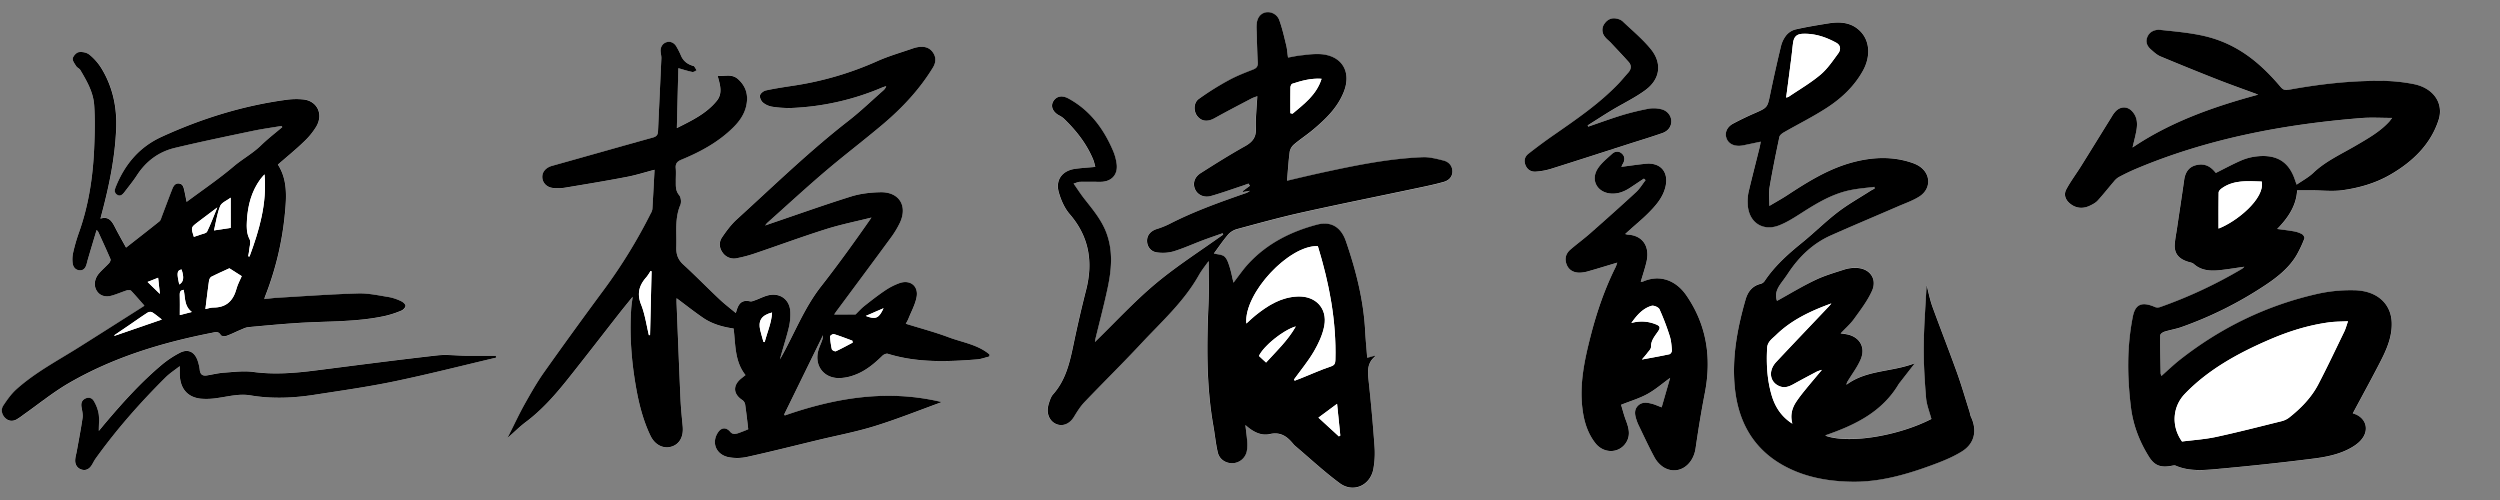<svg id="圖層_1" data-name="圖層 1" xmlns="http://www.w3.org/2000/svg" viewBox="0 0 2500 500"><rect x="0" y="0" width="2500" height="500" fill="#808080" stroke="none"/><defs><style>.cls-1{fill:#fff;}</style></defs><path class="cls-1" d="M144.39,305.63a15.07,15.07,0,0,1-1.56,1.31q-31.7,20.1-63.4,40.16c-21.29,13.41-43.66,25.06-62.72,42.09-5.15,4.6-9.39,10.54-13.28,16.44-2.64,4-1.71,8.72,1.73,12.27s7.32,3.78,11.34,1.73a63.57,63.57,0,0,0,7.1-4.84c15.15-10.65,29.66-22.52,45.55-31.71,44.64-25.81,93-40.38,142.81-50.15,3.26-.63,6.48-2,9,2.24.65,1.12,4,1.35,5.71.75,4.72-1.64,9.22-4,13.86-5.94,2.6-1.09,5.24-2.49,8-2.75,17.21-1.61,34.42-3.23,51.66-4.3,28.5-1.76,57.21-.79,85.37-7a98.63,98.63,0,0,0,16.08-5.31c1.77-.72,4.09-3.17,4-4.75s-2.48-3.71-4.3-4.55a48.07,48.07,0,0,0-12-4.1c-10.24-1.63-20.6-4-30.85-3.71-27,.76-53.92,2.74-80.87,4.31-4.29.25-8.56.88-13.05,1.35a15.18,15.18,0,0,1,.38-2A303.4,303.4,0,0,0,285,213.55c1.6-16.82,2.64-33.88-7-48.94,8.66-7.54,17.49-14.71,25.71-22.6a72.29,72.29,0,0,0,12.8-15.76c7.11-12.35.69-25.4-12.95-26.87a70.88,70.88,0,0,0-16.91.3c-43.27,5.81-84.62,18.63-124.67,36.93-22.24,10.15-36.72,27-46,49.87-1.18,2.91-2,6,1,8,3.25,2.3,5.63.11,7.61-2.5,4.21-5.56,8.67-11,12.48-16.83,9.34-14.39,22.16-23.6,38-27.35,25.86-6.12,51.88-11.51,77.88-17,9.56-2,19.26-3.31,28.9-4.94l.48,1.19c-7.06,6-14.44,11.63-21.08,18.1-8.42,8.22-18.64,13.66-27.54,21.22-14.76,12.53-30.81,23.37-47,35.42-.86-4.32-1.51-7.84-2.29-11.32-.69-3.07-1.26-6.42-5-7-3.88-.61-5.79,2.2-7,5.36-3.61,9.16-7,18.41-10.51,27.61-.63,1.65-1.07,3.75-2.27,4.72-10.95,8.8-22.05,17.39-33.48,26.34-3.62-6.61-7.28-13-10.63-19.49-3.18-6.2-6.26-12.25-15-9.47l1.63-6.16c7.28-27.52,13-55.32,14.12-84,.85-21.64-3.64-41.9-14.75-60.16A54.42,54.42,0,0,0,89.35,54.66c-2.64-2.15-7.12-3-10.51-2.51-2.38.34-5.51,3.67-6.09,6.22-.5,2.22,1.9,5.38,3.44,7.81,1,1.57,3.18,2.3,4.12,3.88,6.44,10.86,12.94,22.06,13.85,35,1,14.3.63,28.76,0,43.11-1.25,29.1-5.59,57.64-15.46,85.06a173.43,173.43,0,0,0-5.58,19.48A31.09,31.09,0,0,0,72.62,263c.48,4.1,2.89,7.09,7.13,7.3,4,.2,5.87-2.57,6.86-6.24.34-1.27.58-2.58,1-3.84,2.94-9.89,5.91-19.76,9-30.23a11.89,11.89,0,0,1,1.54,1.76c4.16,9.1,8.36,18.18,12.3,27.38.4.93-.5,3-1.37,3.93-3.16,3.45-6.76,6.47-9.84,10-4.87,5.54-5.76,12.1-2.75,17.31s8.44,7.18,15.4,5.19c5.14-1.47,10.08-3.68,15.18-5.3,1.22-.39,3.26-.32,4,.49C135.65,295.54,139.94,300.59,144.39,305.63Z"/><path class="cls-1" d="M496.11,357.66l-.29-2c-9.85,0-19.7.07-29.54,0s-19.89-1.41-29.65-.29c-40.41,4.62-80.76,9.91-121.13,15-20.78,2.64-41.47,4.35-62.46,1.47-9.48-1.3-19.34.07-29,.74-5.77.4-11.47,1.84-17.21,2.76-4.07.65-6.59-.8-7.12-5.53a44.57,44.57,0,0,0-1.94-8.69c-3-9.39-9.73-12.73-18.1-8.33a98.12,98.12,0,0,0-17.13,11.26c-21.29,17.73-39.92,38.4-57.9,59.73-1.7,2-3.37,4.06-5.86,7.07,0-6.8.63-12.2-.19-17.33A37.67,37.67,0,0,0,93.76,401c-1.84-3.18-5.38-4.06-8.8-2.27s-4.18,4.93-3.43,8.83c.65,3.38,1.52,7,1,10.31-1.65,11.24-3.84,22.39-5.83,33.57-.55,3.07-1.58,6.14-1.57,9.21,0,4.59,2.43,7.89,6.74,9.06s7.37-.77,9.7-4.38c1.41-2.19,2.49-4.62,4-6.72,21-29.27,44.69-56.06,70-81.22,4-4,8.87-7.08,14.13-11.21,0,3.45,0,5.54,0,7.63.14,14.48,7.46,23.48,21.16,24.94a70.09,70.09,0,0,0,16.85-.74c10.87-1.51,21.53-4.49,32.71-2.59,21.28,3.61,42.63,2.7,63.85-.59,26.71-4.14,53.51-7.91,80-13.41C428.39,374.29,462.19,365.64,496.11,357.66Z"/><path d="M144.39,305.63c-4.45-5-8.74-10.09-13.29-14.86-.77-.81-2.81-.88-4-.49-5.1,1.62-10,3.83-15.18,5.3-7,2-12.45-.07-15.4-5.19s-2.12-11.77,2.75-17.31c3.08-3.52,6.68-6.54,9.84-10,.87-.95,1.77-3,1.37-3.93-3.94-9.2-8.14-18.28-12.3-27.38A11.89,11.89,0,0,0,96.61,230c-3.13,10.47-6.1,20.34-9,30.23-.38,1.26-.62,2.57-1,3.84-1,3.67-2.89,6.44-6.86,6.24-4.24-.21-6.65-3.2-7.13-7.3a31.09,31.09,0,0,1,.51-10.32,173.43,173.43,0,0,1,5.58-19.48c9.87-27.42,14.21-56,15.46-85.06.62-14.35,1-28.81,0-43.11-.91-12.94-7.41-24.14-13.85-35-.94-1.58-3.13-2.31-4.12-3.88-1.54-2.43-3.94-5.59-3.44-7.81.58-2.55,3.71-5.88,6.09-6.22,3.39-.5,7.87.36,10.51,2.51A54.42,54.42,0,0,1,101.44,68.3c11.11,18.26,15.6,38.52,14.75,60.16-1.13,28.66-6.84,56.46-14.12,84l-1.63,6.16c8.75-2.78,11.83,3.27,15,9.47,3.35,6.53,7,12.88,10.63,19.49,11.43-8.95,22.53-17.54,33.48-26.34,1.2-1,1.64-3.07,2.27-4.72,3.51-9.2,6.9-18.45,10.51-27.61,1.24-3.16,3.15-6,7-5.36,3.72.6,4.29,3.95,5,7,.78,3.48,1.43,7,2.29,11.32,16.17-12.05,32.22-22.89,47-35.42,8.9-7.56,19.12-13,27.54-21.22,6.64-6.47,14-12.1,21.08-18.1l-.48-1.19c-9.64,1.63-19.34,2.94-28.9,4.94-26,5.45-52,10.84-77.88,17-15.86,3.75-28.68,13-38,27.35-3.81,5.86-8.27,11.27-12.48,16.83-2,2.61-4.36,4.8-7.61,2.5-3-2.09-2.17-5.13-1-8,9.29-22.84,23.77-39.72,46-49.87,40.05-18.3,81.4-31.12,124.67-36.93a70.88,70.88,0,0,1,16.91-.3c13.64,1.47,20.06,14.52,12.95,26.87A72.29,72.29,0,0,1,303.62,142c-8.22,7.89-17.05,15.06-25.71,22.6,9.68,15.06,8.64,32.12,7,48.94a303.4,303.4,0,0,1-20.07,83.55,15.18,15.18,0,0,0-.38,2c4.49-.47,8.76-1.1,13.05-1.35,26.95-1.57,53.9-3.55,80.87-4.31,10.25-.28,20.61,2.08,30.85,3.71a48.07,48.07,0,0,1,12,4.1c1.82.84,4.24,2.94,4.3,4.55s-2.26,4-4,4.75a98.63,98.63,0,0,1-16.08,5.31c-28.16,6.24-56.87,5.27-85.37,7-17.24,1.07-34.45,2.69-51.66,4.3-2.71.26-5.35,1.66-8,2.75-4.64,1.94-9.14,4.3-13.86,5.94-1.72.6-5.06.37-5.71-.75-2.5-4.28-5.72-2.87-9-2.24-49.79,9.77-98.17,24.34-142.81,50.15-15.89,9.19-30.4,21.06-45.55,31.71a63.57,63.57,0,0,1-7.1,4.84c-4,2.05-8,1.67-11.34-1.73s-4.37-8.27-1.73-12.27c3.89-5.9,8.13-11.84,13.28-16.44,19.06-17,41.43-28.68,62.72-42.09s42.27-26.76,63.4-40.16A15.07,15.07,0,0,0,144.39,305.63Zm61,3.44c2.22-.45,5.12-1.56,8-1.55,12.23.06,19.57-6.1,23-18.43,1.35-4.91,3.87-9.46,5.33-12.92l-12.33-7.86c-5.42,2.5-11.8,5.28-18,8.44-1.17.6-2.15,2.6-2.36,4.09C207.69,290.11,206.61,299.42,205.41,309.07Zm59.12-134.68c-1.33,1.54-2.76,3-4,4.63-9.09,12.34-12.83,26.69-13.63,42-.33,6.19-.41,12.2,2.69,18.2,1.48,2.86-.14,7.54-.48,11.39-.16,1.9-.61,3.78-.93,5.67l1.31.24C259.21,230.32,267.05,203.7,264.53,174.39Zm-33.81,53.49V197.66c-3.91,3-9.09,4.89-10.56,8.48-3,7.49-4.14,15.88-6.14,24.28Zm-68.86,91.64c-3.33-2.54-6.37-5.15-9.71-7.23a5,5,0,0,0-4.42.26c-5.9,3.77-11.62,7.85-17.42,11.81l-16,10.88.3.54Zm32-82.66c2.19-.73,4.43-1.38,6.6-2.22s5.74-1.28,6.61-3c3.63-7.33,6.48-15.1,10.22-24.15-7.32,5.52-13.52,10.12-19.66,14.82C190.88,227.46,190.91,227.5,193.87,236.86Zm-10.24,53c-3.36.45-3.95,2.35-3.85,5.29.21,6.52.06,13,.06,19.93l12-3.1C184,306.06,185.4,297.53,183.63,289.83Zm-23.71,4.08c-.65-5.8-1.2-10.73-1.8-16.15L147.57,282Zm19.33-9.45c4.41-2.6,5-7,2.29-15C177,270.5,176.66,272.86,179.25,284.46Z"/><path d="M496.11,357.66c-33.92,8-67.72,16.63-101.8,23.73-26.47,5.5-53.27,9.27-80,13.41-21.22,3.29-42.57,4.2-63.85.59-11.18-1.9-21.84,1.08-32.71,2.59a70.09,70.09,0,0,1-16.85.74c-13.7-1.46-21-10.46-21.16-24.94,0-2.09,0-4.18,0-7.63-5.26,4.13-10.11,7.21-14.13,11.21-25.32,25.16-49,51.95-70,81.22-1.51,2.1-2.59,4.53-4,6.72-2.33,3.61-5.53,5.5-9.7,4.38s-6.73-4.47-6.74-9.06c0-3.07,1-6.14,1.57-9.21,2-11.18,4.18-22.33,5.83-33.57.48-3.31-.39-6.93-1-10.31-.75-3.9,0-7,3.43-8.83s7-.91,8.8,2.27a37.67,37.67,0,0,1,4.83,12.62c.82,5.13.19,10.53.19,17.33,2.49-3,4.16-5.05,5.86-7.07,18-21.33,36.61-42,57.9-59.73a98.12,98.12,0,0,1,17.13-11.26c8.37-4.4,15.08-1.06,18.1,8.33a44.57,44.57,0,0,1,1.94,8.69c.53,4.73,3,6.18,7.12,5.53,5.74-.92,11.44-2.36,17.21-2.76,9.66-.67,19.52-2,29-.74,21,2.88,41.68,1.17,62.46-1.47,40.37-5.13,80.72-10.42,121.13-15,9.76-1.12,19.76.21,29.65.29s19.69,0,29.54,0Z"/><path class="cls-1" d="M205.41,309.07c1.2-9.65,2.28-19,3.6-28.23.21-1.49,1.19-3.49,2.36-4.09,6.2-3.16,12.58-5.94,18-8.44l12.33,7.86c-1.46,3.46-4,8-5.33,12.92-3.38,12.33-10.72,18.49-23,18.43C210.53,307.51,207.63,308.62,205.41,309.07Z"/><path class="cls-1" d="M264.53,174.39c2.52,29.31-5.32,55.93-15,82.14l-1.31-.24c.32-1.89.77-3.77.93-5.67.34-3.85,2-8.53.48-11.39-3.1-6-3-12-2.69-18.2.8-15.32,4.54-29.67,13.63-42C261.77,177.38,263.2,175.93,264.53,174.39Z"/><path class="cls-1" d="M230.72,227.88,214,230.42c2-8.4,3.09-16.79,6.14-24.28,1.47-3.59,6.65-5.5,10.56-8.48Z"/><path class="cls-1" d="M161.86,319.52l-47.22,16.26-.3-.54,16-10.88c5.8-4,11.52-8,17.42-11.81a5,5,0,0,1,4.42-.26C155.49,314.37,158.53,317,161.86,319.52Z"/><path class="cls-1" d="M193.87,236.86c-3-9.36-3-9.4,3.77-14.58,6.14-4.7,12.34-9.3,19.66-14.82-3.74,9-6.59,16.82-10.22,24.15-.87,1.75-4.3,2.15-6.61,3S196.06,236.13,193.87,236.86Z"/><path class="cls-1" d="M183.63,289.83c1.77,7.7.35,16.23,8.19,22.12l-12,3.1c0-6.89.15-13.41-.06-19.93C179.68,292.18,180.27,290.28,183.63,289.83Z"/><path class="cls-1" d="M159.92,293.91l-12.35-12,10.55-4.19C158.72,283.18,159.27,288.11,159.92,293.91Z"/><path class="cls-1" d="M179.25,284.46c-2.59-11.6-2.21-14,2.29-15C184.26,277.48,183.66,281.86,179.25,284.46Z"/><path class="cls-1" d="M834.18,314.48c1.19-1.7,2.22-3.25,3.32-4.74,17.68-23.86,35.43-47.66,53-71.61a94,94,0,0,0,9.29-15.25c8-16.92-.65-31-19.35-30.64-9.79.18-19.93,1.31-29.23,4.21-27,8.41-53.55,17.93-80.29,27-1.56.53-3.11,1.11-5.79,2.07a23.9,23.9,0,0,1,1.9-2.46c19.35-17.26,38.41-34.85,58.14-51.65,19-16.19,39-31.26,58-47.4,19.25-16.32,36.39-34.66,49.65-56.33,2.95-4.83,3.48-9.79.4-14.68s-7.83-6.61-13.4-6.1a27.73,27.73,0,0,0-6.44,1.33c-12.16,4.2-24.64,7.72-36.34,13a322.09,322.09,0,0,1-83.34,24.41c-9.31,1.44-18.63,2.83-27.83,4.8-2.33.5-5.41,2.88-5.92,4.94s1.09,5.61,2.91,7.16a19.38,19.38,0,0,0,9.24,4.2A106.42,106.42,0,0,0,791.8,108a257.56,257.56,0,0,0,90-20.32c1.41-.6,2.91-1,4.37-1.52a9.36,9.36,0,0,1-2.84,4.23c-11.67,10.26-22.9,21.11-35.16,30.63-39.15,30.43-74.65,65-111.28,98.23-5.73,5.21-10.53,11.63-14.89,18.08-3.26,4.84-3,10.6.69,15.52A13.66,13.66,0,0,0,737,258.18a135.57,135.57,0,0,0,17.72-4.69c23.79-8.05,47.36-16.77,71.29-24.32,14.9-4.71,30.32-7.78,45.5-11.59C855,241.2,838.61,264,821.27,286c-17.6,22.39-27.39,49-41.41,73.38,2.78-10.5,6.2-20.75,8.76-31.21A56,56,0,0,0,790.23,311c-.79-10.77-8.94-17.58-19.65-16.21-5.42.69-10.53,3.65-15.81,5.5-1.49.52-3.21,1.31-4.62,1-6.42-1.36-10.26.4-12.7,6.49-1,2.41-1.57,5-2.35,7.45l1.4-1.67c-5.64-4.71-11.53-9.16-16.87-14.19-12.23-11.52-24-23.56-36.36-34.91-5.52-5.06-7.24-10.62-7-17.82.53-14-1.77-28.19,4.08-41.81,1.15-2.69.58-7.59-1.23-9.77-3.62-4.33-3.28-8.9-3.32-13.69,0-4.4.31-8.82-.08-13.19-.4-4.65,1.37-6.78,5.72-8.57,19.14-7.87,37.21-17.63,52-32.44,6.21-6.2,11.14-13.28,12.91-22.06,2-10.14-.36-18.84-8.28-26-6.42-5.81-13.82-2.45-20.5-3.47,2.29,8.84,5.46,17.45-1,25.34-10.35,12.58-24.68,19.43-39.74,27,.51-20.51,1-40,1.48-59.84,5,1.39,9.42,2.86,14,3.78,1.28.26,2.88-1.07,4.33-1.68-.82-1.32-1.59-2.67-2.48-3.94-.23-.33-.83-.43-1.28-.56-5.74-1.71-10-5-12.18-10.8A77.12,77.12,0,0,0,676.65,47c-2.08-4-5.87-5.83-9.74-4.85-4,1-6.59,4.74-6.29,9.33.16,2.34.85,4.69.75,7-1.06,24.3-2.26,48.59-3.33,72.89-.15,3.45-1.46,5.2-4.94,6.17-33.7,9.37-67.34,19-101,28.35-6.07,1.69-10.05,6-9.78,11.55.28,5.72,4.78,10.2,11.21,10.65a48.88,48.88,0,0,0,11.28-.3c20.9-3.48,41.81-7,62.62-10.93,9-1.72,17.87-4.56,27.13-7-.71,13.35-1.36,26.34-2.17,39.32a12,12,0,0,1-1.67,4.37,523.38,523.38,0,0,1-46.51,75.81q-30.49,41-60,82.78c-7.06,10-13.18,20.65-19.15,31.32-5.67,10.12-10.57,20.67-15.81,31-.49,1-.95,2-1.78,3.68,6.61-5.82,12.19-11.42,18.45-16.12,16.24-12.21,29.47-27.31,42-43,17.33-21.75,34.29-43.78,51.45-65.67,4.23-5.39,8.6-10.68,13.31-16.51-.57,4.62-1.23,8.48-1.48,12.36-1.7,26.16.28,52.11,4.8,77.89,2.94,16.75,7.08,33.2,14.46,48.62,4.45,9.3,12.77,13.43,21,11s12.24-10,11.26-20.36c-.86-9.06-1.79-18.13-2.2-27.22-1.43-32-2.64-64-3.93-96.05-.06-1.63,0-3.26,0-4.8,9.08,6.76,17.55,13.45,26.43,19.55,9.18,6.31,19.77,9.23,30.62,10.78,2,16.26,1,32.84,11.86,46.54l-4.1,3.27c-8.82,7-8.31,15.75,1.08,21.8a6.93,6.93,0,0,1,2.7,4.36c1.18,8,2,16.09,3.07,24.74-1.19.49-3,1.32-4.9,2-2.8,1-5.58,2.31-8.48,2.76a5.81,5.81,0,0,1-4.43-2c-3.95-4.84-8.86-4.84-12.34.29-6.87,10.14-2.21,22.24,10.44,24.88a46.82,46.82,0,0,0,19-.35c23.61-5.21,47-11.15,70.55-16.81,18.93-4.56,38.14-8.17,56.7-13.93,22.3-6.91,44-15.64,66-23.62.27-.1.39-.6.36-.55-53.5-12.77-105.29-4.24-156.31,13.52l-.63-1L823,335.27a15.81,15.81,0,0,1-1.12,5.78c-1.12,3.09-2.57,6.09-3.47,9.24-4.24,14.9,4.86,27.67,20.33,27.85a45.81,45.81,0,0,0,15.58-3c11-3.94,19.83-11.27,28.1-19.38,1.27-1.25,3.93-2.41,5.43-1.94,29.31,9.09,59.24,8,89.23,5.63,4.18-.33,8.25-1.93,12.38-2.94l.09-2c-11.73-9.92-27-12-40.85-17.19-14-5.24-28.5-9.07-42.91-13.55a39.49,39.49,0,0,0,2.46-4.57c3-7.38,7-14.58,8.39-22.26,2-10.9-6.56-17.48-17-13.83a64.62,64.62,0,0,0-14.6,7.44c-7.16,4.81-14,10.15-20.75,15.51-3,2.41-5.65,5.4-8.78,8.45Z"/><path d="M834.18,314.48H855.5c3.13-3.05,5.73-6,8.78-8.45,6.78-5.36,13.59-10.7,20.75-15.51a64.62,64.62,0,0,1,14.6-7.44c10.49-3.65,19,2.93,17,13.83-1.4,7.68-5.44,14.88-8.39,22.26a39.49,39.49,0,0,1-2.46,4.57c14.41,4.48,28.92,8.31,42.91,13.55,13.81,5.17,29.12,7.27,40.85,17.19l-.09,2c-4.13,1-8.2,2.61-12.38,2.94-30,2.36-59.92,3.46-89.23-5.63-1.5-.47-4.16.69-5.43,1.94-8.27,8.11-17.11,15.44-28.1,19.38a45.81,45.81,0,0,1-15.58,3c-15.47-.18-24.57-12.95-20.33-27.85.9-3.15,2.35-6.15,3.47-9.24a15.81,15.81,0,0,0,1.12-5.78l-38.8,79.21.63,1c51-17.76,102.81-26.29,156.31-13.52,0-.05-.09.45-.36.55-22,8-43.7,16.71-66,23.62-18.56,5.76-37.77,9.37-56.7,13.93-23.5,5.66-46.94,11.6-70.55,16.81a46.82,46.82,0,0,1-19,.35c-12.65-2.64-17.31-14.74-10.44-24.88,3.48-5.13,8.39-5.13,12.34-.29a5.81,5.81,0,0,0,4.43,2c2.9-.45,5.68-1.73,8.48-2.76,1.88-.68,3.71-1.51,4.9-2-1-8.65-1.89-16.72-3.07-24.74a6.93,6.93,0,0,0-2.7-4.36c-9.39-6.05-9.9-14.78-1.08-21.8l4.1-3.27c-10.87-13.7-9.87-30.28-11.86-46.54-10.85-1.55-21.44-4.47-30.62-10.78-8.88-6.1-17.35-12.79-26.43-19.55,0,1.54-.06,3.17,0,4.8,1.29,32,2.5,64,3.93,96.05.41,9.09,1.34,18.16,2.2,27.22,1,10.35-3.13,17.95-11.26,20.36s-16.56-1.69-21-11c-7.38-15.42-11.52-31.87-14.46-48.62-4.52-25.78-6.5-51.73-4.8-77.89.25-3.88.91-7.74,1.48-12.36-4.71,5.83-9.08,11.12-13.31,16.51-17.16,21.89-34.12,43.92-51.45,65.67-12.55,15.73-25.78,30.83-42,43-6.26,4.7-11.84,10.3-18.45,16.12.83-1.72,1.29-2.71,1.78-3.68,5.24-10.35,10.14-20.9,15.81-31,6-10.67,12.09-21.35,19.15-31.32q29.55-41.71,60-82.78a523.38,523.38,0,0,0,46.51-75.81,12,12,0,0,0,1.67-4.37c.81-13,1.46-26,2.17-39.32-9.26,2.41-18.09,5.25-27.13,7-20.81,4-41.72,7.45-62.62,10.93a48.88,48.88,0,0,1-11.28.3c-6.43-.45-10.93-4.93-11.21-10.65-.27-5.54,3.71-9.86,9.78-11.55,33.69-9.39,67.33-19,101-28.35,3.48-1,4.79-2.72,4.94-6.17,1.07-24.3,2.27-48.59,3.33-72.89.1-2.32-.59-4.67-.75-7-.3-4.59,2.26-8.32,6.29-9.33,3.87-1,7.66.9,9.74,4.85A77.12,77.12,0,0,1,680.73,55c2.22,5.78,6.44,9.09,12.18,10.8.45.13,1.05.23,1.28.56.89,1.27,1.66,2.62,2.48,3.94-1.45.61-3,1.94-4.33,1.68-4.56-.92-9-2.39-14-3.78-.49,19.83-1,39.33-1.48,59.84,15.06-7.56,29.39-14.41,39.74-27,6.49-7.89,3.32-16.5,1-25.34,6.68,1,14.08-2.34,20.5,3.47,7.92,7.17,10.32,15.87,8.28,26-1.77,8.78-6.7,15.86-12.91,22.06-14.84,14.81-32.91,24.57-52,32.44-4.35,1.79-6.12,3.92-5.72,8.57.39,4.37,0,8.79.08,13.19,0,4.79-.3,9.36,3.32,13.69,1.81,2.18,2.38,7.08,1.23,9.77-5.85,13.62-3.55,27.79-4.08,41.81-.27,7.2,1.45,12.76,7,17.82,12.39,11.35,24.13,23.39,36.36,34.91,5.34,5,11.23,9.48,16.87,14.19l-1.4,1.67c.78-2.49,1.39-5,2.35-7.45,2.44-6.09,6.28-7.85,12.7-6.49,1.41.3,3.13-.49,4.62-1,5.28-1.85,10.39-4.81,15.81-5.5,10.71-1.37,18.86,5.44,19.65,16.21a56,56,0,0,1-1.61,17.19c-2.56,10.46-6,20.71-8.76,31.21,14-24.33,23.81-51,41.41-73.38C838.61,264,855,241.2,871.47,217.58c-15.18,3.81-30.6,6.88-45.5,11.59-23.93,7.55-47.5,16.27-71.29,24.32A135.57,135.57,0,0,1,737,258.18a13.66,13.66,0,0,1-14.23-5.35c-3.66-4.92-4-10.68-.69-15.52,4.36-6.45,9.16-12.87,14.89-18.08C773.56,186,809.06,151.43,848.21,121c12.26-9.52,23.49-20.37,35.16-30.63a9.36,9.36,0,0,0,2.84-4.23c-1.46.5-3,.92-4.37,1.52a257.56,257.56,0,0,1-90,20.32,106.42,106.42,0,0,1-19.68-1.26,19.38,19.38,0,0,1-9.24-4.2c-1.82-1.55-3.42-5.07-2.91-7.16s3.59-4.44,5.92-4.94c9.2-2,18.52-3.36,27.83-4.8a322.09,322.09,0,0,0,83.34-24.41c11.7-5.25,24.18-8.77,36.34-13a27.73,27.73,0,0,1,6.44-1.33c5.57-.51,10.32,1.22,13.4,6.1s2.55,9.85-.4,14.68c-13.26,21.67-30.4,40-49.65,56.33-19.05,16.14-39,31.21-58,47.4-19.73,16.8-38.79,34.39-58.14,51.65a23.9,23.9,0,0,0-1.9,2.46c2.68-1,4.23-1.54,5.79-2.07,26.74-9.08,53.34-18.6,80.29-27,9.3-2.9,19.44-4,29.23-4.21,18.7-.35,27.35,13.72,19.35,30.64a94,94,0,0,1-9.29,15.25c-17.56,23.95-35.31,47.75-53,71.61C836.4,311.23,835.37,312.78,834.18,314.48ZM651.56,271.33l-1-.4a49.82,49.82,0,0,1-4.08,6.13c-7.29,8.12-9.78,16.48-5.39,27.47,3.88,9.71,5.3,20.4,7.8,30.66l1.14-.15Q650.82,303.18,651.56,271.33Zm201.18,71.25-.42-1.88c-6.14-2.25-12.23-4.65-18.47-6.59-1-.31-3.75,1.53-3.72,2.3a69.55,69.55,0,0,0,1.73,12.85c.23,1,3.08,2.38,4,2C841.59,348.59,847.13,345.51,852.74,342.58Zm-89.26-.65,1.18.16c2.51-9.7,6.78-19,7.4-29.54-10.62,2.74-14,8.1-11.78,17.67C761.21,334.15,762.4,338,763.48,341.93Zm102.34-26c9.88,3.81,13,2.43,17.72-7.69Z"/><path class="cls-1" d="M651.56,271.33q-.73,31.86-1.49,63.71l-1.14.15c-2.5-10.26-3.92-20.95-7.8-30.66-4.39-11-1.9-19.35,5.39-27.47a49.82,49.82,0,0,0,4.08-6.13Z"/><path class="cls-1" d="M852.74,342.58c-5.61,2.93-11.15,6-16.9,8.64-.9.42-3.75-1-4-2a69.55,69.55,0,0,1-1.73-12.85c0-.77,2.75-2.61,3.72-2.3,6.24,1.94,12.33,4.34,18.47,6.59Z"/><path class="cls-1" d="M763.48,341.93c-1.08-3.91-2.27-7.78-3.2-11.71-2.25-9.57,1.16-14.93,11.78-17.67-.62,10.58-4.89,19.84-7.4,29.54Z"/><path class="cls-1" d="M865.82,315.93l17.72-7.69C878.83,318.36,875.7,319.74,865.82,315.93Z"/><path class="cls-1" d="M1245.39,425c7.73,7.05,15.88,11.12,24.58,9.23,10.84-2.36,17.31,2.53,23.37,9.9a11.88,11.88,0,0,0,1.57,1.68c14.92,12.64,29.26,26.07,45,37.64,13.43,9.88,30.39,2.19,33.48-14.25a88.07,88.07,0,0,0,1.2-22.35q-2.49-34.18-6.18-68.27c-.93-8.54-.52-16,6.57-21.81.08-.07-.2-.57-.32-.86l-7.43,2.06c-.73-9.26-1.61-17.83-2-26.42-1.58-31-9.18-60.7-19.16-89.84-5-14.45-15-20.6-29-16.9-26.38,7-50.25,19-69,39.49-5.19,5.67-9.54,12.11-14.55,18.56-1.4-5.8-2.37-11.1-4-16.17-1.15-3.58-2.44-7.77-5.09-10-2.49-2.12-6.84-2.08-10.52-3,4.34-5.88,8.73-12.43,13.79-18.41a18.84,18.84,0,0,1,8.74-5.84c21.68-5.86,43.35-11.86,65.26-16.74,38-8.46,76.23-16.11,114.34-24.18,9.36-2,18.76-3.88,27.94-6.51,4.76-1.36,8.53-4.94,8.46-10.47-.07-5.69-3.71-9.51-8.85-10.81-6.8-1.71-13.91-3.6-20.8-3.33-33.33,1.28-65.92,7.88-98.42,14.91-12.31,2.66-24.55,5.64-37.31,8.59.87-10,1.43-19.57,2.68-29a12.86,12.86,0,0,1,4.34-7.3c6.16-5.2,13-9.63,19.12-14.83,12.53-10.58,24.29-21.86,30.57-37.58,8.12-20.32-2-36.73-23.79-37.9-6.27-.34-12.64.6-18.92,1.26-4.27.44-8.49,1.41-13,2.19-.68-4.73-.94-8.78-1.89-12.67-2-8.17-3.85-16.44-6.68-24.33a12.21,12.21,0,0,0-13.68-8.2c-5.37,1.09-8.72,5.5-9.16,12.4-.17,2.67,0,5.37.09,8.06.31,10,.54,20,1.05,29.95.18,3.68-1.2,5.41-4.61,6.75-8.21,3.23-16.53,6.4-24.24,10.63A278.91,278.91,0,0,0,1198.62,99c-5.33,3.88-5.2,12.53-1.35,17.26,4.28,5.25,10.45,5.65,17.09,2,12.22-6.79,24.65-13.21,37-19.73,1.57-.83,3.31-1.33,5.81-2.31-.57,11.46-1.8,21.83-1.37,32.14.37,9-3.46,13.72-10.95,17.9-15.07,8.43-29.72,17.62-44.3,26.89-6.45,4.09-8.17,10.64-5.46,16.43,2.51,5.33,8.78,8.4,15.69,6.46,10.5-3,20.78-6.68,31.15-10.11,2.15-.71,4.26-1.53,6.39-2.3l1.45,2.18-7.5,5.56c.17.23.35.45.53.68l7-1.23a13.66,13.66,0,0,1-5,2.64c-25.71,9-51.33,18.12-75.63,30.6a83.86,83.86,0,0,1-12.69,5.05c-5.86,1.89-9.48,6-9.55,11.51-.07,5.73,3.53,11,9.74,11.79a39.81,39.81,0,0,0,16.39-.89c10.06-3.06,19.72-7.47,29.59-11.18,6.56-2.47,13.21-4.71,19.81-7.05l.62,1.29c-22.65,16.27-46.33,31.29-67.64,49.14s-40.39,38.61-60.61,58.25a25.61,25.61,0,0,1,.37-2.61c4.14-17.16,8.68-34.24,12.35-51.5,3.9-18.37,5.52-36.84-1.32-55.08-4.9-13.05-13.76-23.42-22.17-34.15-3.58-4.58-6.74-9.49-10.59-15,3-.88,4.64-1.72,6.27-1.75,6.87-.13,13.75,0,20.62,0,10.57,0,17.23-6.67,16.25-17.14a50.08,50.08,0,0,0-4.09-14.87c-9.4-21.67-23-39.84-44.26-51.37-6.3-3.42-12-2.35-15.11,2.88-2.83,4.8-.65,10.32,5.42,13.84a23.77,23.77,0,0,1,4.83,3.08c12.57,12.08,23.27,25.54,29.9,41.87a60.37,60.37,0,0,1,1.85,6.77c-7.33.68-13.84,1-20.27,1.94-12.78,1.84-19.7,11-16.21,23.4,2.18,7.75,5.73,15.87,10.92,21.88,19.49,22.57,23.55,47.83,16.36,76q-6.69,26.21-12.21,52.7c-3.85,18.47-7.66,36.78-20.78,51.52-2.08,2.33-3.13,5.72-4.15,8.79a23.32,23.32,0,0,0-1.19,7.9c.22,7,4.81,12.54,11,13.77,6,1.2,11.63-2.05,15.24-8,3.06-5,6.23-10.21,10.27-14.44,18.83-19.74,38.32-38.85,56.91-58.8,20.25-21.71,42.57-41.72,57.46-68,3.12-5.51,7.22-10.46,10-14.49,0,13.66.51,28.06-.1,42.4-1.74,40.95-2.31,81.81,4.84,122.4,1.57,8.88,2.39,17.92,4.46,26.66,1.68,7.07,8.34,11.09,15.28,10.65a15,15,0,0,0,13.7-12,36.57,36.57,0,0,0,.39-9.7C1246.86,436.41,1246.12,431.4,1245.39,425Z"/><path d="M1245.39,425c.73,6.44,1.47,11.45,1.8,16.49a36.57,36.57,0,0,1-.39,9.7,15,15,0,0,1-13.7,12c-6.94.44-13.6-3.58-15.28-10.65-2.07-8.74-2.89-17.78-4.46-26.66-7.15-40.59-6.58-81.45-4.84-122.4.61-14.34.1-28.74.1-42.4-2.82,4-6.92,9-10,14.49-14.89,26.29-37.21,46.3-57.46,68-18.59,19.95-38.08,39.06-56.91,58.8-4,4.23-7.21,9.4-10.27,14.44-3.61,5.94-9.22,9.19-15.24,8-6.18-1.23-10.77-6.74-11-13.77a23.32,23.32,0,0,1,1.19-7.9c1-3.07,2.07-6.46,4.15-8.79,13.12-14.74,16.93-33.05,20.78-51.52q5.52-26.46,12.21-52.7c7.19-28.14,3.13-53.4-16.36-76-5.19-6-8.74-14.13-10.92-21.88-3.49-12.37,3.43-21.56,16.21-23.4,6.43-.92,12.94-1.26,20.27-1.94a60.37,60.37,0,0,0-1.85-6.77c-6.63-16.33-17.33-29.79-29.9-41.87a23.77,23.77,0,0,0-4.83-3.08c-6.07-3.52-8.25-9-5.42-13.84,3.09-5.23,8.81-6.3,15.11-2.88,21.24,11.53,34.86,29.7,44.26,51.37a50.08,50.08,0,0,1,4.09,14.87c1,10.47-5.68,17.11-16.25,17.14-6.87,0-13.75-.13-20.62,0-1.63,0-3.23.87-6.27,1.75,3.85,5.48,7,10.39,10.59,15,8.41,10.73,17.27,21.1,22.17,34.15,6.84,18.24,5.22,36.71,1.32,55.08-3.67,17.26-8.21,34.34-12.35,51.5a25.61,25.61,0,0,0-.37,2.61c20.22-19.64,39.23-40.36,60.61-58.25s45-32.87,67.64-49.14l-.62-1.29c-6.6,2.34-13.25,4.58-19.81,7.05-9.87,3.71-19.53,8.12-29.59,11.18a39.81,39.81,0,0,1-16.39.89c-6.21-.82-9.81-6.06-9.74-11.79.07-5.53,3.69-9.62,9.55-11.51a83.86,83.86,0,0,0,12.69-5.05c24.3-12.48,49.92-21.64,75.63-30.6a13.66,13.66,0,0,0,5-2.64l-7,1.23c-.18-.23-.36-.45-.53-.68l7.5-5.56-1.45-2.18c-2.13.77-4.24,1.59-6.39,2.3-10.37,3.43-20.65,7.15-31.15,10.11-6.91,1.94-13.18-1.13-15.69-6.46-2.71-5.79-1-12.34,5.46-16.43,14.58-9.27,29.23-18.46,44.3-26.89,7.49-4.18,11.32-8.89,10.95-17.9-.43-10.31.8-20.68,1.37-32.14-2.5,1-4.24,1.48-5.81,2.31-12.38,6.52-24.81,12.94-37,19.73-6.64,3.7-12.81,3.3-17.09-2-3.85-4.73-4-13.38,1.35-17.26a278.91,278.91,0,0,1,30.16-18.81c7.71-4.23,16-7.4,24.24-10.63,3.41-1.34,4.79-3.07,4.61-6.75-.51-10-.74-20-1.05-29.95-.09-2.69-.26-5.39-.09-8.06.44-6.9,3.79-11.31,9.16-12.4a12.21,12.21,0,0,1,13.68,8.2c2.83,7.89,4.7,16.16,6.68,24.33,1,3.89,1.21,7.94,1.89,12.67,4.53-.78,8.75-1.75,13-2.19,6.28-.66,12.65-1.6,18.92-1.26,21.8,1.17,31.91,17.58,23.79,37.9-6.28,15.72-18,27-30.57,37.58-6.16,5.2-13,9.63-19.12,14.83a12.86,12.86,0,0,0-4.34,7.3c-1.25,9.45-1.81,19-2.68,29,12.76-3,25-5.93,37.31-8.59,32.5-7,65.09-13.63,98.42-14.91,6.89-.27,14,1.62,20.8,3.33,5.14,1.3,8.78,5.12,8.85,10.81.07,5.53-3.7,9.11-8.46,10.47-9.18,2.63-18.58,4.53-27.94,6.51-38.11,8.07-76.32,15.72-114.34,24.18-21.91,4.88-43.58,10.88-65.26,16.74a18.84,18.84,0,0,0-8.74,5.84c-5.06,6-9.45,12.53-13.79,18.41,3.68.95,8,.91,10.52,3,2.65,2.26,3.94,6.45,5.09,10,1.64,5.07,2.61,10.37,4,16.17,5-6.45,9.36-12.89,14.55-18.56,18.75-20.47,42.62-32.51,69-39.49,14-3.7,24.1,2.45,29,16.9,10,29.14,17.58,58.86,19.16,89.84.44,8.59,1.32,17.16,2,26.42l7.43-2.06c.12.29.4.79.32.86-7.09,5.81-7.5,13.27-6.57,21.81q3.73,34.07,6.18,68.27a88.07,88.07,0,0,1-1.2,22.35c-3.09,16.44-20,24.13-33.48,14.25-15.71-11.57-30.05-25-45-37.64a11.88,11.88,0,0,1-1.57-1.68c-6.06-7.37-12.53-12.26-23.37-9.9C1261.27,436.08,1253.12,432,1245.39,425ZM1294,379.54c.24.38.49.76.73,1.15,2.44-1,4.89-1.9,7.33-2.87,9.42-3.78,18.72-8,28.33-11.18,3.88-1.3,4.86-2.72,5-6.65,1.1-39-6.14-76.64-17.55-113.84-28.68-1.21-74.08,47.21-71.48,77.38,3.14-2.82,6-5.62,9.1-8.11,12.45-10,25.75-18.29,42.31-18.93,17.84-.68,29.74,11.73,26.56,29.19-1.63,9-5.79,17.83-10.42,25.79C1308.1,361.34,1300.67,370.23,1294,379.54Zm-3.59-266.34,2.15.48c11.45-9.73,23.87-18.66,29-34.89-10.78-.69-20.11,2-29.35,5-.91.3-1.74,2.36-1.76,3.61C1290.3,96,1290.38,104.61,1290.38,113.2Zm-24.3,249.32c10.57-11.67,21.68-22,29.69-36.1-12.76,3.79-32.25,19.64-36.83,29.54C1261.08,357.94,1263.31,360,1266.08,362.52Zm52.35,55.12,20.43,18.75,1.42-.83c-1-10.24-2.08-20.49-3.23-31.73Z"/><path class="cls-1" d="M1294,379.54c6.7-9.31,14.13-18.2,19.88-28.07,4.63-8,8.79-16.82,10.42-25.79,3.18-17.46-8.72-29.87-26.56-29.19-16.56.64-29.86,8.95-42.31,18.93-3.1,2.49-6,5.29-9.1,8.11-2.6-30.17,42.8-78.59,71.48-77.38,11.41,37.2,18.65,74.88,17.55,113.84-.11,3.93-1.09,5.35-5,6.65-9.61,3.22-18.91,7.4-28.33,11.18-2.44,1-4.89,1.91-7.33,2.87C1294.46,380.3,1294.21,379.92,1294,379.54Z"/><path class="cls-1" d="M1290.38,113.2c0-8.59-.08-17.19.08-25.78,0-1.25.85-3.31,1.76-3.61,9.24-3,18.57-5.71,29.35-5-5.17,16.23-17.59,25.16-29,34.89Z"/><path class="cls-1" d="M1266.08,362.52c-2.77-2.54-5-4.58-7.14-6.56,4.58-9.9,24.07-25.75,36.83-29.54C1287.76,340.53,1276.65,350.85,1266.08,362.52Z"/><path class="cls-1" d="M1318.43,417.64l18.62-13.81c1.15,11.24,2.19,21.49,3.23,31.73l-1.42.83Z"/><path class="cls-1" d="M1777,300.89c-3.21-8.85,2.16-15.15,6.93-21.66q2.38-3.27,4.63-6.64c10.82-16.19,24.45-29.31,42.39-37.27,22.35-9.92,44.9-19.37,67.33-29.1,7.08-3.07,14.52-5.63,21-9.71,12.44-7.86,11.78-23.42-.83-30.94a34.17,34.17,0,0,0-6.39-2.84c-19.6-6.68-39.28-5.77-59-.58-24.24,6.37-45.13,19.4-65.78,33-5.44,3.57-11.17,6.7-17.87,10.7,0-7.26-.77-12.88.14-18.21,2.91-17,6.33-33.9,9.89-50.78.38-1.79,2.7-3.55,4.54-4.61,14.32-8.23,29.17-15.63,43-24.58,14.57-9.44,27.18-21.3,35.85-36.76,8-14.21,7.22-29.8-2.4-39.65-8.8-9-20-9.87-31.62-8-11.17,1.77-22.34,3.63-33.36,6.12a17.93,17.93,0,0,0-9.15,5.84A28.27,28.27,0,0,0,1781,46.22q-5.71,23.57-10.62,47.32c-2.9,14-2.74,13.88-15.86,19.61-7.24,3.16-14.41,6.57-21.36,10.32-6,3.22-8.34,8.66-6.84,13.86,1.59,5.51,6.64,8.64,13.56,8.29a34,34,0,0,0,4.79-.71c5.16-1.06,10.3-2.17,16.13-3.39-.5,2.57-.76,4.31-1.19,6-3.7,14.82-7.57,29.59-11,44.46a45,45,0,0,0-.81,12.33c.93,17.86,15,27.4,31.65,20.79,7.77-3.09,15-7.74,22.1-12.27,15.68-10,31.52-19.62,50.13-23.11,7.5-1.41,15.16-2,22.76-3l.3,1.62c-1.55.86-3.15,1.64-4.63,2.59-10.87,7-22.25,13.34-32.45,21.21-12.52,9.64-23.78,20.89-36.08,30.83-13.92,11.27-27.09,23.11-37.08,38.16a7,7,0,0,1-3.9,2.58c-8.38,2-12.79,8.11-14.95,15.62-8.3,28.86-13.81,58.16-10.74,88.4,4,39.56,23.63,68.08,60.77,83.43,18,7.44,37.1,10.12,56.49,10.4,27.26.4,53.07-6.83,78.35-16.05,10.75-3.92,21.65-8.18,31.32-14.16,12.93-8,15.56-21,9.14-34.77-.75-1.59-.9-3.46-1.44-5.16-4.14-13-7.91-26.15-12.53-39-7.9-22-16.5-43.68-24.45-65.63-2.51-6.92-3.88-14.25-5.92-21.94-1,20.87-2.67,41-2.85,61.12-.15,17.22.91,34.49,2.33,51.66.59,7.17,3.5,14.16,5.35,21.18-33.76,17.3-83,25.07-106.09,16.71a7.67,7.67,0,0,1,1.39-.84c28.81-10,55.48-23.09,71.93-50.67a22.52,22.52,0,0,1,1.62-2.16l14.62-18.8c-23.07,9-48.31,6.49-68.43,21.55a8.27,8.27,0,0,1,1.44-3.83c4.36-7.22,9.61-14.05,12.85-21.74,5.16-12.25-1.53-22.82-14.64-25-1.54-.26-3.09-.46-5.48-.8,4.87-5.17,9.8-9.43,13.5-14.57,6.47-9,13.41-18,17.89-28,5.49-12.27-2.71-22.88-16.2-22.88a35,35,0,0,0-10.67,1.34c-10.07,3.26-20.36,6.2-29.86,10.75C1802.09,286.34,1789.51,294,1777,300.89Z"/><path class="cls-1" d="M1643.92,178.62l1.67,1.54c-3.11,4-5.74,8.54-9.42,11.93-15.07,13.9-30.37,27.54-45.76,41.09-6.47,5.71-13.48,10.8-20,16.45-4.48,3.88-6,9-3.82,14.68s6.87,8.27,12.66,8.4a33.21,33.21,0,0,0,9.52-1.56c9.27-2.62,18.47-5.48,28.51-8.49a41.47,41.47,0,0,1-1.51,4.22c-11.1,21.94-19,45.06-25,68.8s-11.29,47.69-8.35,72.48c1.5,12.67,5,24.73,13,35,8.87,11.31,25.11,10.29,31.54-1.94,3.7-7.06,1.6-13.91-1-20.83-2-5.42-3.46-11.07-4.83-15.58,9.65-3.86,18.53-6.48,26.44-10.84s14.93-10.52,22.6-16.07c-2.8,9.73-5.64,19.57-8.48,29.45-3.7-1.4-6.32-2.64-9.08-3.39-5.14-1.4-10.63-2.34-14.75,1.93s-2.84,9.67-1.08,14.76a36.21,36.21,0,0,0,1.57,4c5.26,10.84,10.27,21.81,16,32.39a27.71,27.71,0,0,0,9.19,10.22c13.86,8.5,29.49-1.18,32.08-18.89,2.69-18.48,5.68-36.93,9.24-55.27,6.83-35.19,2-68.08-18.6-97.88-10.23-14.77-26.38-21.13-43.39-13.59a7.12,7.12,0,0,1-2.08.18c2-6.93,4.22-13.38,5.75-20,3.64-15.75-4.24-26.34-18.47-27.13a21.15,21.15,0,0,1-2.86-.64c2.19-2,3.88-3.48,5.56-5,5.88-5.28,12-10.32,17.58-15.92,7.64-7.67,14.86-15.81,17.27-26.85,3.14-14.37-5.13-23.85-19.65-22.5-8,.75-16,2-24.57,3.08.67-1.38,1-2.17,1.42-2.89,2.23-3.64,2.47-7.23-.82-10.28s-6.93-2.49-9.81.14c-5.13,4.67-10.83,9.19-14.48,14.93-7.29,11.45-.41,23.76,13.14,24.82,7.12.56,13.43-1.93,19.28-5.77C1634.72,184.74,1639.32,181.67,1643.92,178.62Z"/><path class="cls-1" d="M1588.18,126.64c-.16-.39-.33-.77-.5-1.16,8-5.07,16-10.26,24.11-15.16,11.21-6.77,23.22-12.43,33.69-20.18,14.77-11,16.88-26.9,5.29-41-8.36-10.21-18.75-18.77-28.35-27.93a11.81,11.81,0,0,0-4.83-2.28c-5.28-1.51-9.72.22-12.84,4.51a10.59,10.59,0,0,0-.13,13.1c1.63,2.29,4.06,4,6,6.09,6,6.39,12,12.76,17.91,19.28,3.33,3.71,2.77,7.48-.5,11.07s-6.31,7.39-9.66,10.89c-19.06,19.86-41.66,35.25-64.09,50.88q-13.26,9.24-26,19.22c-3.67,2.9-4.63,7.23-2.58,11.73s5.91,6.4,10.54,6a69.55,69.55,0,0,0,14.27-2.62c26.23-8.24,52.38-16.72,78.55-25.12,11.12-3.57,22.32-6.93,33.33-10.8,6.28-2.2,9.37-7.22,8.9-12.7s-4.52-10.11-10.71-11.31a31.61,31.61,0,0,0-11.7-.39,265.29,265.29,0,0,0-26.69,6.47C1610.76,118.63,1599.52,122.78,1588.18,126.64Z"/><path d="M1777,300.89c12.48-6.88,25.06-14.55,38.29-20.87,9.5-4.55,19.79-7.49,29.86-10.75a35,35,0,0,1,10.67-1.34c13.49,0,21.69,10.61,16.2,22.88-4.48,10-11.42,19-17.89,28-3.7,5.14-8.63,9.4-13.5,14.57,2.39.34,3.94.54,5.48.8,13.11,2.15,19.8,12.72,14.64,25-3.24,7.69-8.49,14.52-12.85,21.74a8.27,8.27,0,0,0-1.44,3.83c20.12-15.06,45.36-12.55,68.43-21.55l-14.62,18.8a22.52,22.52,0,0,0-1.62,2.16c-16.45,27.58-43.12,40.64-71.93,50.67a7.67,7.67,0,0,0-1.39.84c23,8.36,72.33.59,106.09-16.71-1.85-7-4.76-14-5.35-21.18-1.42-17.17-2.48-34.44-2.33-51.66.18-20.13,1.81-40.25,2.85-61.12,2,7.69,3.41,15,5.92,21.94,8,21.95,16.55,43.66,24.45,65.63,4.62,12.83,8.39,26,12.53,39,.54,1.7.69,3.57,1.44,5.16,6.42,13.73,3.79,26.79-9.14,34.77-9.67,6-20.57,10.24-31.32,14.16-25.28,9.22-51.09,16.45-78.35,16.05-19.39-.28-38.5-3-56.49-10.4-37.14-15.35-56.76-43.87-60.77-83.43-3.07-30.24,2.44-59.54,10.74-88.4,2.16-7.51,6.57-13.59,14.95-15.62a7,7,0,0,0,3.9-2.58c10-15.05,23.16-26.89,37.08-38.16,12.3-9.94,23.56-21.19,36.08-30.83,10.2-7.87,21.58-14.22,32.45-21.21,1.48-.95,3.08-1.73,4.63-2.59l-.3-1.62c-7.6,1-15.26,1.54-22.76,3-18.61,3.49-34.45,13.09-50.13,23.11-7.09,4.53-14.33,9.18-22.1,12.27-16.61,6.61-30.72-2.93-31.65-20.79a45,45,0,0,1,.81-12.33c3.47-14.87,7.34-29.64,11-44.46.43-1.71.69-3.45,1.19-6-5.83,1.22-11,2.33-16.13,3.39a34,34,0,0,1-4.79.71c-6.92.35-12-2.78-13.56-8.29-1.5-5.2.86-10.64,6.84-13.86,7-3.75,14.12-7.16,21.36-10.32,13.12-5.73,13-5.65,15.86-19.61q4.92-23.75,10.62-47.32a28.27,28.27,0,0,1,5.31-11.08,17.93,17.93,0,0,1,9.15-5.84c11-2.49,22.19-4.35,33.36-6.12,11.61-1.83,22.82-1,31.62,8,9.62,9.85,10.37,25.44,2.4,39.65-8.67,15.46-21.28,27.32-35.85,36.76-13.85,9-28.7,16.35-43,24.58-1.84,1.06-4.16,2.82-4.54,4.61-3.56,16.88-7,33.79-9.89,50.78-.91,5.33-.14,11-.14,18.21,6.7-4,12.43-7.13,17.87-10.7,20.65-13.56,41.54-26.59,65.78-33,19.73-5.19,39.41-6.1,59,.58a34.17,34.17,0,0,1,6.39,2.84c12.61,7.52,13.27,23.08.83,30.94-6.47,4.08-13.91,6.64-21,9.71-22.43,9.73-45,19.18-67.33,29.1-17.94,8-31.57,21.08-42.39,37.27q-2.25,3.38-4.63,6.64C1779.19,285.74,1773.82,292,1777,300.89Zm15.36,122.78c-2.3-8-.56-15.18,3.76-21.75,2.76-4.19,5.9-8.16,9.06-12.06,5.13-6.33,10.42-12.53,16.69-20a43.3,43.3,0,0,0-5,1.73c-7.77,4.12-15.56,8.21-23.25,12.5-4.39,2.45-8.77,4.18-13.82,2.25-10.1-3.86-11.95-15.5-3.58-24.41,17.33-18.48,34.85-36.8,52.29-55.19,1-1.06,1.92-2.2,2.88-3.3-20.43,7.42-39.8,16.4-55.36,31.61-3.61,3.52-8.55,6.62-8.9,12.87-.87,15.92-.05,31.64,4.4,47C1775,406.82,1781.35,416.73,1792.39,423.67Zm-6.24-326.09a12.51,12.51,0,0,0,2.54-.82c10.69-7.26,22-13.8,31.82-22.07,7-5.88,12.3-13.87,17.79-21.34,2.65-3.61,2.6-8.05-2.1-10.63-10.23-5.6-21.09-9.25-32.89-8.93-6.85.19-9.49,3.05-10.34,10-.63,5.17-1.13,10.36-1.8,15.53C1789.55,71.91,1787.87,84.5,1786.15,97.58Z"/><path d="M1643.92,178.62c-4.6,3-9.2,6.12-13.82,9.16-5.85,3.84-12.16,6.33-19.28,5.77-13.55-1.06-20.43-13.37-13.14-24.82,3.65-5.74,9.35-10.26,14.48-14.93,2.88-2.63,6.63-3.08,9.81-.14s3,6.64.82,10.28c-.44.72-.75,1.51-1.42,2.89,8.62-1.1,16.57-2.33,24.57-3.08,14.52-1.35,22.79,8.13,19.65,22.5-2.41,11-9.63,19.18-17.27,26.85-5.57,5.6-11.7,10.64-17.58,15.92-1.68,1.52-3.37,3-5.56,5a21.15,21.15,0,0,0,2.86.64c14.23.79,22.11,11.38,18.47,27.13-1.53,6.62-3.74,13.07-5.75,20a7.12,7.12,0,0,0,2.08-.18c17-7.54,33.16-1.18,43.39,13.59,20.62,29.8,25.43,62.69,18.6,97.88-3.56,18.34-6.55,36.79-9.24,55.27-2.59,17.71-18.22,27.39-32.08,18.89a27.71,27.71,0,0,1-9.19-10.22c-5.73-10.58-10.74-21.55-16-32.39a36.21,36.21,0,0,1-1.57-4c-1.76-5.09-3.08-10.45,1.08-14.76s9.61-3.33,14.75-1.93c2.76.75,5.38,2,9.08,3.39,2.84-9.88,5.68-19.72,8.48-29.45-7.67,5.55-14.65,11.68-22.6,16.07s-16.79,7-26.44,10.84c1.37,4.51,2.8,10.16,4.83,15.58,2.58,6.92,4.68,13.77,1,20.83-6.43,12.23-22.67,13.25-31.54,1.94-8-10.24-11.51-22.3-13-35-2.94-24.79,2.28-48.72,8.35-72.48s14-46.86,25-68.8a41.47,41.47,0,0,0,1.51-4.22c-10,3-19.24,5.87-28.51,8.49a33.21,33.21,0,0,1-9.52,1.56c-5.79-.13-10.51-2.67-12.66-8.4s-.66-10.8,3.82-14.68c6.53-5.65,13.54-10.74,20-16.45,15.39-13.55,30.69-27.19,45.76-41.09,3.68-3.39,6.31-7.92,9.42-11.93Zm-2,180.9c10.12-1.89,18.87-3.41,27.55-5.29,1.07-.24,2.53-2.46,2.43-3.66-.38-4.81-.69-9.78-2.15-14.33a242.12,242.12,0,0,0-10.26-26.92c-.93-2-5.67-4.11-7.88-3.47-9,2.62-14.87,9.63-20.27,17.18a37.22,37.22,0,0,1,24.39,1.27c4.21,1.61,4.94,3.25,2.41,7-3.24,4.78-7.25,9.15-7.14,15.71,0,2.07-2.39,4.26-3.86,6.27C1645.82,355.07,1644.26,356.74,1641.93,359.52Z"/><path d="M1588.18,126.64c11.34-3.86,22.58-8,34-11.49a265.29,265.29,0,0,1,26.69-6.47,31.61,31.61,0,0,1,11.7.39c6.19,1.2,10.25,5.91,10.71,11.31s-2.62,10.5-8.9,12.7c-11,3.87-22.21,7.23-33.33,10.8-26.17,8.4-52.32,16.88-78.55,25.12a69.55,69.55,0,0,1-14.27,2.62c-4.63.44-8.5-1.47-10.54-6s-1.09-8.83,2.58-11.73q12.69-10,26-19.22c22.43-15.63,45-31,64.09-50.88,3.35-3.5,6.39-7.3,9.66-10.89s3.83-7.36.5-11.07c-5.87-6.52-11.9-12.89-17.91-19.28-2-2.08-4.38-3.8-6-6.09a10.59,10.59,0,0,1,.13-13.1c3.12-4.29,7.56-6,12.84-4.51a11.81,11.81,0,0,1,4.83,2.28c9.6,9.16,20,17.72,28.35,27.93,11.59,14.14,9.48,30.09-5.29,41-10.47,7.75-22.48,13.41-33.69,20.18-8.13,4.9-16.08,10.09-24.11,15.16C1587.85,125.87,1588,126.25,1588.18,126.64Z"/><path class="cls-1" d="M1792.39,423.67c-11-6.94-17.38-16.85-20.83-28.76-4.45-15.39-5.27-31.11-4.4-47,.35-6.25,5.29-9.35,8.9-12.87,15.56-15.21,34.93-24.19,55.36-31.61-1,1.1-1.88,2.24-2.88,3.3-17.44,18.39-35,36.71-52.29,55.19-8.37,8.91-6.52,20.55,3.58,24.41,5.05,1.93,9.43.2,13.82-2.25,7.69-4.29,15.48-8.38,23.25-12.5a43.3,43.3,0,0,1,5-1.73c-6.27,7.51-11.56,13.71-16.69,20-3.16,3.9-6.3,7.87-9.06,12.06C1791.83,408.49,1790.09,415.67,1792.39,423.67Z"/><path class="cls-1" d="M1786.15,97.58c1.72-13.08,3.4-25.67,5-38.27.67-5.17,1.17-10.36,1.8-15.53.85-6.94,3.49-9.8,10.34-10,11.8-.32,22.66,3.33,32.89,8.93,4.7,2.58,4.75,7,2.1,10.63-5.49,7.47-10.81,15.46-17.79,21.34-9.84,8.27-21.13,14.81-31.82,22.07A12.51,12.51,0,0,1,1786.15,97.58Z"/><path class="cls-1" d="M1641.93,359.52c2.33-2.78,3.89-4.45,5.22-6.28,1.47-2,3.9-4.2,3.86-6.27-.11-6.56,3.9-10.93,7.14-15.71,2.53-3.71,1.8-5.35-2.41-7a37.22,37.22,0,0,0-24.39-1.27c5.4-7.55,11.22-14.56,20.27-17.18,2.21-.64,7,1.43,7.88,3.47a242.12,242.12,0,0,1,10.26,26.92c1.46,4.55,1.77,9.52,2.15,14.33.1,1.2-1.36,3.42-2.43,3.66C1660.8,356.11,1652.05,357.63,1641.93,359.52Z"/><path class="cls-1" d="M2244.31,266.75a13.77,13.77,0,0,1-2,2.05,460.36,460.36,0,0,1-82.15,38.38,7.46,7.46,0,0,1-4.71.09c-13.3-5.85-20-3.15-22.52,9.37-6,30.23-5.62,60.57-1.88,90.95,2.14,17.39,8.26,33.73,18,49.2,5.49,8.75,11.51,11.29,22.95,9.06,1.19-.23,2.73-.57,3.66-.15,12.64,5.61,26.35,4.77,39.58,3.57,32.88-3,65.71-6.43,98.41-10.59,14.71-1.86,29.49-5.07,41.49-13.29,17.11-11.71,12.19-28.42-2.68-32-.28-.07-.4-.58.25.44,9.8-18.35,19.4-35.76,28.4-53.38,6.18-12.1,11.26-24.59,10.7-38.05-.79-19-15.07-31.69-37.51-32.05a152.73,152.73,0,0,0-34.81,3.17c-53.15,11.7-99,34.66-139.11,66.05-6.5,5.09-12.35,10.76-18.81,16.44a9.28,9.28,0,0,1-.82-2.37c-.21-12.78-.48-25.56-.34-38.33,0-1.21,2.36-3,4.06-3.5,5.57-1.75,11.53-2.69,17-4.6a379.45,379.45,0,0,0,82-40.69c13.22-8.59,25.47-18.22,33.08-31.09a118.72,118.72,0,0,0,7.94-16.82c.46-1.16-1-3.57-2.41-4.38a26.45,26.45,0,0,0-8.19-2.8c-5.13-1-10.36-1.51-16.6-2.37,11.45-11.63,19.16-23.8,19.93-38.64,5.4,0,10.07,0,14.74,0,10.22,0,20.67,1.27,30.6-.11,16.87-2.36,33.08-7,47.48-15.34,23.72-13.66,41.07-31.43,48.66-55,5.24-16.32-4.76-31.44-24.19-35.64a168.94,168.94,0,0,0-34.8-3.37c-30.64-.11-60.9,3.43-90.82,8.88-4,.73-5.86-.1-8.24-2.91-19.56-23.08-42.51-43-76.14-50.79-14.27-3.3-29.25-4.58-44-6.14-5.49-.59-10.6,1.8-12.83,6.56s-.91,9.3,3.32,13c3,2.56,6,5.44,9.66,7Q2189.45,68.53,2218.7,80c13,5.11,26.29,9.8,39.45,14.67-45.3,12.22-87.86,27.36-125.65,52.85,1.5-6.53,3-11.92,3.92-17.38,1.1-6.53.81-13-4.15-18.6-4.59-5.17-11.22-5.43-16.29-.6a26.5,26.5,0,0,0-4.08,5.44c-10.3,16.56-20.5,33.17-30.84,49.72-4.86,7.78-10.5,15.24-14.78,23.23-3,5.56-.82,11.12,4.77,15.12s12.1,4.36,18.52,1.4c2.94-1.35,6-3,8-5.19,5.61-6.1,10.65-12.56,16-18.81a18.82,18.82,0,0,1,5.05-4.65c5.59-3,11.32-5.79,17.23-8.28,71.07-30,147.07-44.6,225.66-50.83,9.81-.78,19.79-.11,30.54-.11-1.32,1.7-2,2.75-2.89,3.7-9.11,10-21.33,16.9-33.48,24-14.5,8.47-30.24,15.55-42.2,27-4.68,4.49-10.94,7.81-16.91,12-1.31-3.61-2.16-6.38-3.32-9.05-6.53-15.07-18.41-21.36-37.15-19.14a54.58,54.58,0,0,0-15.09,4.07c-8.63,3.75-16.83,8.22-25.27,12.42-4.55-5.75-10.1-9.69-18.72-8-7.63,1.5-11.72,6.66-12.92,15-2.31,16.25-4.8,32.49-7.2,48.73-.77,5.18-1.84,10.34-2.2,15.53-.66,9.58,4.21,15.18,15,18.06a10,10,0,0,1,3.94,1.61c7.57,6.93,17.18,7.37,27.24,6.18C2228.48,269.16,2236,267.94,2244.31,266.75Z"/><path d="M2244.31,266.75c-8.34,1.19-15.83,2.41-23.37,3.3-10.06,1.19-19.67.75-27.24-6.18a10,10,0,0,0-3.94-1.61c-10.8-2.88-15.67-8.48-15-18.06.36-5.19,1.43-10.35,2.2-15.53,2.4-16.24,4.89-32.48,7.2-48.73,1.2-8.37,5.29-13.53,12.92-15,8.62-1.71,14.17,2.23,18.72,8,8.44-4.2,16.64-8.67,25.27-12.42a54.58,54.58,0,0,1,15.09-4.07c18.74-2.22,30.62,4.07,37.15,19.14,1.16,2.67,2,5.44,3.32,9.05,6-4.15,12.23-7.47,16.91-12,12-11.43,27.7-18.51,42.2-27,12.15-7.1,24.37-14,33.48-24,.86-1,1.57-2,2.89-3.7-10.75,0-20.73-.67-30.54.11C2283,124.29,2207,138.91,2135.9,168.89c-5.91,2.49-11.64,5.31-17.23,8.28a18.82,18.82,0,0,0-5.05,4.65c-5.37,6.25-10.41,12.71-16,18.81-2,2.18-5.09,3.84-8,5.19-6.42,3-12.9,2.63-18.52-1.4s-7.75-9.56-4.77-15.12c4.28-8,9.92-15.45,14.78-23.23,10.34-16.55,20.54-33.16,30.84-49.72a26.5,26.5,0,0,1,4.08-5.44c5.07-4.83,11.7-4.57,16.29.6,5,5.59,5.25,12.07,4.15,18.6-.93,5.46-2.42,10.85-3.92,17.38,37.79-25.49,80.35-40.63,125.65-52.85C2245,89.77,2231.73,85.08,2218.7,80q-29.23-11.48-58.13-23.53c-3.69-1.55-6.69-4.43-9.66-7-4.23-3.65-5.57-8.16-3.32-13s7.34-7.15,12.83-6.56c14.76,1.56,29.74,2.84,44,6.14,33.63,7.8,56.58,27.71,76.14,50.79,2.38,2.81,4.25,3.64,8.24,2.91,29.92-5.45,60.18-9,90.82-8.88a168.94,168.94,0,0,1,34.8,3.37c19.43,4.2,29.43,19.32,24.19,35.64-7.59,23.61-24.94,41.38-48.66,55-14.4,8.3-30.61,13-47.48,15.34-9.93,1.38-20.38.15-30.6.11-4.67,0-9.34,0-14.74,0-.77,14.84-8.48,27-19.93,38.64,6.24.86,11.47,1.41,16.6,2.37a26.45,26.45,0,0,1,8.19,2.8c1.4.81,2.87,3.22,2.41,4.38a118.72,118.72,0,0,1-7.94,16.82c-7.61,12.87-19.86,22.5-33.08,31.09a379.45,379.45,0,0,1-82,40.69c-5.48,1.91-11.44,2.85-17,4.6-1.7.54-4.05,2.29-4.06,3.5-.14,12.77.13,25.55.34,38.33a9.28,9.28,0,0,0,.82,2.37c6.46-5.68,12.31-11.35,18.81-16.44,40.08-31.39,86-54.35,139.11-66.05a152.73,152.73,0,0,1,34.81-3.17c22.44.36,36.72,13.06,37.51,32.05.56,13.46-4.52,25.95-10.7,38.05-9,17.62-18.6,35-28.4,53.38-.65-1-.53-.51-.25-.44,14.87,3.6,19.79,20.31,2.68,32-12,8.22-26.78,11.43-41.49,13.29-32.7,4.16-65.53,7.62-98.41,10.59-13.23,1.2-26.94,2-39.58-3.57-.93-.42-2.47-.08-3.66.15-11.44,2.23-17.46-.31-22.95-9.06-9.7-15.47-15.82-31.81-18-49.2-3.74-30.38-4.15-60.72,1.88-90.95,2.5-12.52,9.22-15.22,22.52-9.37a7.46,7.46,0,0,0,4.71-.09,460.36,460.36,0,0,0,82.15-38.38A13.77,13.77,0,0,0,2244.31,266.75ZM2348,321.25c-7,.38-12.89.33-18.66,1.1-20.83,2.78-40.4,8.95-59.1,17-32.37,13.87-62.35,30.53-85.47,54.67-12.45,13-13.47,32.59-2.71,47.5,11.21-1.45,22.79-2.17,33.86-4.55,21.87-4.71,43.48-10.29,65.14-15.65a21.16,21.16,0,0,0,7.73-3.45c12.3-9.62,22.77-20.56,29.53-33.55,9.08-17.44,17.43-35.14,26-52.77C2345.71,328.59,2346.51,325.44,2348,321.25Zm-129.47-92.69c18.41-7.1,46.46-30.05,43.22-47-14.14-.48-28.48-1.8-40.42,7.12-1.28,1-2.66,2.55-2.68,3.86C2218.45,204.73,2218.53,216.92,2218.53,228.56Z"/><path class="cls-1" d="M2348,321.25c-1.49,4.19-2.29,7.34-3.71,10.26-8.54,17.63-16.89,35.33-26,52.77-6.76,13-17.23,23.93-29.53,33.55a21.16,21.16,0,0,1-7.73,3.45c-21.66,5.36-43.27,10.94-65.14,15.65-11.07,2.38-22.65,3.1-33.86,4.55-10.76-14.91-9.74-34.49,2.71-47.5,23.12-24.14,53.1-40.8,85.47-54.67,18.7-8,38.27-14.18,59.1-17C2335.11,321.58,2341,321.63,2348,321.25Z"/><path class="cls-1" d="M2218.53,228.56c0-11.64-.08-23.83.12-36,0-1.31,1.4-2.9,2.68-3.86,11.94-8.92,26.28-7.6,40.42-7.12C2265,198.51,2236.94,221.46,2218.53,228.56Z"/></svg>